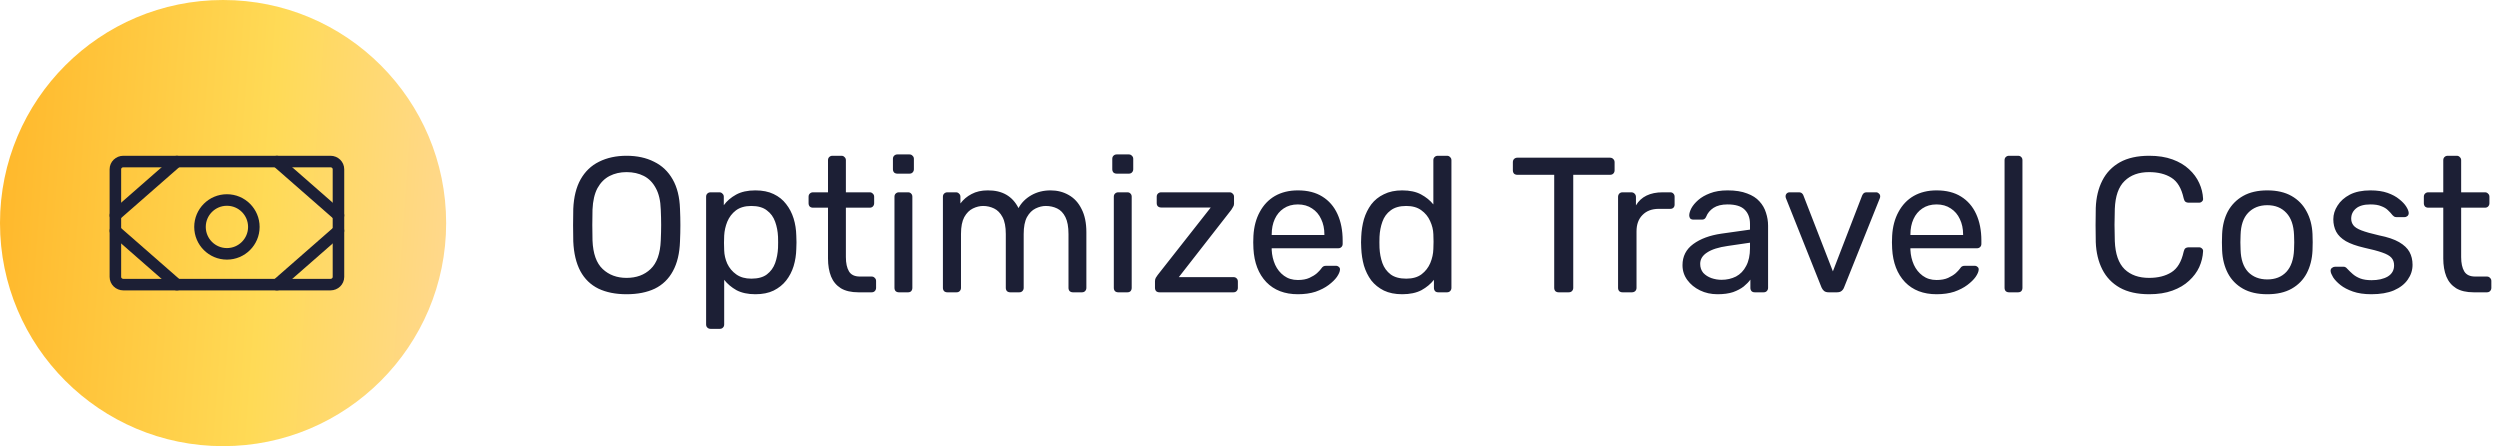 <svg width="325" height="58" viewBox="0 0 325 58" fill="none" xmlns="http://www.w3.org/2000/svg">
<circle cx="29" cy="29" r="29" fill="url(#paint0_linear_1_1566)"/>
<path d="M42.964 21H16.036C15.464 21 15 21.448 15 22V36C15 36.552 15.464 37 16.036 37H42.964C43.536 37 44 36.552 44 36V22C44 21.448 43.536 21 42.964 21Z" stroke="#1C1F35" stroke-width="1.5" stroke-linecap="round" stroke-linejoin="round"/>
<path d="M29.5 33C31.433 33 33 31.433 33 29.5C33 27.567 31.433 26 29.5 26C27.567 26 26 27.567 26 29.5C26 31.433 27.567 33 29.5 33Z" stroke="#1C1F35" stroke-width="1.5" stroke-linecap="round" stroke-linejoin="round"/>
<path d="M36 21L44 28" stroke="#1C1F35" stroke-width="1.5" stroke-linecap="round" stroke-linejoin="round"/>
<path d="M36 37L44 30" stroke="#1C1F35" stroke-width="1.5" stroke-linecap="round" stroke-linejoin="round"/>
<path d="M23 21L15 28" stroke="#1C1F35" stroke-width="1.5" stroke-linecap="round" stroke-linejoin="round"/>
<path d="M23 37L15 30" stroke="#1C1F35" stroke-width="1.5" stroke-linecap="round" stroke-linejoin="round"/>
<path d="M81.45 38.25C80.033 38.25 78.817 38.008 77.8 37.525C76.783 37.025 76 36.267 75.45 35.25C74.9 34.217 74.592 32.925 74.525 31.375C74.508 30.642 74.5 29.942 74.5 29.275C74.5 28.592 74.508 27.883 74.525 27.15C74.592 25.617 74.908 24.342 75.475 23.325C76.058 22.292 76.858 21.525 77.875 21.025C78.908 20.508 80.1 20.25 81.45 20.25C82.817 20.25 84.008 20.508 85.025 21.025C86.058 21.525 86.867 22.292 87.45 23.325C88.033 24.342 88.35 25.617 88.4 27.15C88.433 27.883 88.45 28.592 88.45 29.275C88.45 29.942 88.433 30.642 88.4 31.375C88.35 32.925 88.042 34.217 87.475 35.25C86.925 36.267 86.142 37.025 85.125 37.525C84.108 38.008 82.883 38.25 81.45 38.25ZM81.45 36.125C82.733 36.125 83.775 35.742 84.575 34.975C85.392 34.208 85.833 32.967 85.9 31.25C85.933 30.5 85.95 29.833 85.95 29.25C85.95 28.65 85.933 27.983 85.9 27.25C85.867 26.1 85.65 25.167 85.25 24.45C84.867 23.733 84.35 23.208 83.7 22.875C83.05 22.542 82.3 22.375 81.45 22.375C80.633 22.375 79.9 22.542 79.25 22.875C78.6 23.208 78.075 23.733 77.675 24.45C77.292 25.167 77.075 26.1 77.025 27.25C77.008 27.983 77 28.65 77 29.25C77 29.833 77.008 30.5 77.025 31.25C77.092 32.967 77.533 34.208 78.35 34.975C79.167 35.742 80.2 36.125 81.45 36.125ZM92.369 42.75C92.202 42.75 92.061 42.692 91.944 42.575C91.844 42.475 91.794 42.342 91.794 42.175V25.575C91.794 25.408 91.844 25.275 91.944 25.175C92.061 25.058 92.202 25 92.369 25H93.519C93.686 25 93.819 25.058 93.919 25.175C94.036 25.275 94.094 25.408 94.094 25.575V26.675C94.494 26.125 95.027 25.667 95.694 25.3C96.361 24.933 97.194 24.75 98.194 24.75C99.127 24.75 99.919 24.908 100.569 25.225C101.236 25.542 101.777 25.975 102.194 26.525C102.627 27.075 102.952 27.7 103.169 28.4C103.386 29.1 103.502 29.85 103.519 30.65C103.536 30.917 103.544 31.2 103.544 31.5C103.544 31.8 103.536 32.083 103.519 32.35C103.502 33.133 103.386 33.883 103.169 34.6C102.952 35.3 102.627 35.925 102.194 36.475C101.777 37.008 101.236 37.442 100.569 37.775C99.919 38.092 99.127 38.25 98.194 38.25C97.227 38.25 96.411 38.075 95.744 37.725C95.094 37.358 94.561 36.908 94.144 36.375V42.175C94.144 42.342 94.094 42.475 93.994 42.575C93.894 42.692 93.752 42.75 93.569 42.75H92.369ZM97.669 36.225C98.536 36.225 99.211 36.042 99.694 35.675C100.194 35.292 100.552 34.8 100.769 34.2C100.986 33.583 101.111 32.925 101.144 32.225C101.161 31.742 101.161 31.258 101.144 30.775C101.111 30.075 100.986 29.425 100.769 28.825C100.552 28.208 100.194 27.717 99.694 27.35C99.211 26.967 98.536 26.775 97.669 26.775C96.852 26.775 96.186 26.967 95.669 27.35C95.169 27.733 94.794 28.225 94.544 28.825C94.311 29.408 94.177 30.008 94.144 30.625C94.127 30.892 94.119 31.208 94.119 31.575C94.119 31.942 94.127 32.267 94.144 32.55C94.161 33.133 94.294 33.708 94.544 34.275C94.811 34.842 95.202 35.308 95.719 35.675C96.236 36.042 96.886 36.225 97.669 36.225ZM111.59 38C110.657 38 109.898 37.825 109.315 37.475C108.732 37.108 108.307 36.6 108.04 35.95C107.773 35.283 107.64 34.5 107.64 33.6V27H105.69C105.523 27 105.382 26.95 105.265 26.85C105.165 26.733 105.115 26.592 105.115 26.425V25.575C105.115 25.408 105.165 25.275 105.265 25.175C105.382 25.058 105.523 25 105.69 25H107.64V20.825C107.64 20.658 107.69 20.525 107.79 20.425C107.907 20.308 108.048 20.25 108.215 20.25H109.39C109.557 20.25 109.69 20.308 109.79 20.425C109.907 20.525 109.965 20.658 109.965 20.825V25H113.065C113.232 25 113.365 25.058 113.465 25.175C113.582 25.275 113.64 25.408 113.64 25.575V26.425C113.64 26.592 113.582 26.733 113.465 26.85C113.365 26.95 113.232 27 113.065 27H109.965V33.425C109.965 34.208 110.098 34.825 110.365 35.275C110.632 35.725 111.107 35.95 111.79 35.95H113.315C113.482 35.95 113.615 36.008 113.715 36.125C113.832 36.225 113.89 36.358 113.89 36.525V37.425C113.89 37.592 113.832 37.733 113.715 37.85C113.615 37.95 113.482 38 113.315 38H111.59ZM116.856 38C116.689 38 116.547 37.95 116.431 37.85C116.331 37.733 116.281 37.592 116.281 37.425V25.575C116.281 25.408 116.331 25.275 116.431 25.175C116.547 25.058 116.689 25 116.856 25H118.056C118.222 25 118.356 25.058 118.456 25.175C118.556 25.275 118.606 25.408 118.606 25.575V37.425C118.606 37.592 118.556 37.733 118.456 37.85C118.356 37.95 118.222 38 118.056 38H116.856ZM116.656 22.575C116.489 22.575 116.347 22.525 116.231 22.425C116.131 22.308 116.081 22.167 116.081 22V20.65C116.081 20.483 116.131 20.35 116.231 20.25C116.347 20.133 116.489 20.075 116.656 20.075H118.231C118.397 20.075 118.531 20.133 118.631 20.25C118.747 20.35 118.806 20.483 118.806 20.65V22C118.806 22.167 118.747 22.308 118.631 22.425C118.531 22.525 118.397 22.575 118.231 22.575H116.656ZM123.154 38C122.988 38 122.846 37.95 122.729 37.85C122.629 37.733 122.579 37.592 122.579 37.425V25.575C122.579 25.408 122.629 25.275 122.729 25.175C122.846 25.058 122.988 25 123.154 25H124.279C124.446 25 124.579 25.058 124.679 25.175C124.796 25.275 124.854 25.408 124.854 25.575V26.45C125.238 25.933 125.721 25.525 126.304 25.225C126.888 24.908 127.588 24.75 128.404 24.75C130.288 24.733 131.621 25.5 132.404 27.05C132.788 26.35 133.346 25.792 134.079 25.375C134.813 24.958 135.646 24.75 136.579 24.75C137.446 24.75 138.229 24.95 138.929 25.35C139.646 25.75 140.204 26.358 140.604 27.175C141.021 27.975 141.229 28.983 141.229 30.2V37.425C141.229 37.592 141.171 37.733 141.054 37.85C140.954 37.95 140.821 38 140.654 38H139.479C139.313 38 139.171 37.95 139.054 37.85C138.954 37.733 138.904 37.592 138.904 37.425V30.425C138.904 29.492 138.771 28.758 138.504 28.225C138.238 27.692 137.879 27.317 137.429 27.1C136.979 26.883 136.488 26.775 135.954 26.775C135.521 26.775 135.079 26.883 134.629 27.1C134.179 27.317 133.804 27.692 133.504 28.225C133.221 28.758 133.079 29.492 133.079 30.425V37.425C133.079 37.592 133.021 37.733 132.904 37.85C132.804 37.95 132.671 38 132.504 38H131.329C131.163 38 131.021 37.95 130.904 37.85C130.804 37.733 130.754 37.592 130.754 37.425V30.425C130.754 29.492 130.613 28.758 130.329 28.225C130.046 27.692 129.679 27.317 129.229 27.1C128.779 26.883 128.304 26.775 127.804 26.775C127.371 26.775 126.929 26.883 126.479 27.1C126.029 27.317 125.654 27.692 125.354 28.225C125.071 28.758 124.929 29.483 124.929 30.4V37.425C124.929 37.592 124.871 37.733 124.754 37.85C124.654 37.95 124.521 38 124.354 38H123.154ZM145.371 38C145.205 38 145.063 37.95 144.946 37.85C144.846 37.733 144.796 37.592 144.796 37.425V25.575C144.796 25.408 144.846 25.275 144.946 25.175C145.063 25.058 145.205 25 145.371 25H146.571C146.738 25 146.871 25.058 146.971 25.175C147.071 25.275 147.121 25.408 147.121 25.575V37.425C147.121 37.592 147.071 37.733 146.971 37.85C146.871 37.95 146.738 38 146.571 38H145.371ZM145.171 22.575C145.005 22.575 144.863 22.525 144.746 22.425C144.646 22.308 144.596 22.167 144.596 22V20.65C144.596 20.483 144.646 20.35 144.746 20.25C144.863 20.133 145.005 20.075 145.171 20.075H146.746C146.913 20.075 147.046 20.133 147.146 20.25C147.263 20.35 147.321 20.483 147.321 20.65V22C147.321 22.167 147.263 22.308 147.146 22.425C147.046 22.525 146.913 22.575 146.746 22.575H145.171ZM150.723 38C150.556 38 150.415 37.95 150.298 37.85C150.198 37.733 150.148 37.592 150.148 37.425V36.55C150.148 36.4 150.181 36.258 150.248 36.125C150.331 35.992 150.415 35.867 150.498 35.75L157.398 26.975H150.948C150.781 26.975 150.64 26.925 150.523 26.825C150.423 26.725 150.373 26.583 150.373 26.4V25.575C150.373 25.408 150.423 25.275 150.523 25.175C150.64 25.058 150.781 25 150.948 25H159.848C160.015 25 160.148 25.058 160.248 25.175C160.365 25.275 160.423 25.408 160.423 25.575V26.5C160.423 26.65 160.381 26.783 160.298 26.9C160.231 27.017 160.156 27.142 160.073 27.275L153.248 36.025H160.348C160.515 36.025 160.648 36.075 160.748 36.175C160.865 36.275 160.923 36.417 160.923 36.6V37.425C160.923 37.592 160.865 37.733 160.748 37.85C160.648 37.95 160.515 38 160.348 38H150.723ZM168.721 38.25C167.005 38.25 165.638 37.725 164.621 36.675C163.605 35.608 163.046 34.158 162.946 32.325C162.93 32.108 162.921 31.833 162.921 31.5C162.921 31.15 162.93 30.867 162.946 30.65C163.013 29.467 163.288 28.433 163.771 27.55C164.255 26.65 164.913 25.958 165.746 25.475C166.596 24.992 167.588 24.75 168.721 24.75C169.988 24.75 171.046 25.017 171.896 25.55C172.763 26.083 173.421 26.842 173.871 27.825C174.321 28.808 174.546 29.958 174.546 31.275V31.7C174.546 31.883 174.488 32.025 174.371 32.125C174.271 32.225 174.138 32.275 173.971 32.275H165.321C165.321 32.292 165.321 32.325 165.321 32.375C165.321 32.425 165.321 32.467 165.321 32.5C165.355 33.183 165.505 33.825 165.771 34.425C166.038 35.008 166.421 35.483 166.921 35.85C167.421 36.217 168.021 36.4 168.721 36.4C169.321 36.4 169.821 36.308 170.221 36.125C170.621 35.942 170.946 35.742 171.196 35.525C171.446 35.292 171.613 35.117 171.696 35C171.846 34.783 171.963 34.658 172.046 34.625C172.13 34.575 172.263 34.55 172.446 34.55H173.646C173.813 34.55 173.946 34.6 174.046 34.7C174.163 34.783 174.213 34.908 174.196 35.075C174.18 35.325 174.046 35.633 173.796 36C173.546 36.35 173.188 36.7 172.721 37.05C172.255 37.4 171.688 37.692 171.021 37.925C170.355 38.142 169.588 38.25 168.721 38.25ZM165.321 30.55H172.171V30.475C172.171 29.725 172.03 29.058 171.746 28.475C171.48 27.892 171.088 27.433 170.571 27.1C170.055 26.75 169.438 26.575 168.721 26.575C168.005 26.575 167.388 26.75 166.871 27.1C166.371 27.433 165.988 27.892 165.721 28.475C165.455 29.058 165.321 29.725 165.321 30.475V30.55ZM182.286 38.25C181.369 38.25 180.577 38.092 179.911 37.775C179.244 37.442 178.694 37 178.261 36.45C177.844 35.883 177.527 35.242 177.311 34.525C177.111 33.808 176.994 33.05 176.961 32.25C176.944 31.983 176.936 31.733 176.936 31.5C176.936 31.267 176.944 31.017 176.961 30.75C176.994 29.967 177.111 29.217 177.311 28.5C177.527 27.783 177.844 27.142 178.261 26.575C178.694 26.008 179.244 25.567 179.911 25.25C180.577 24.917 181.369 24.75 182.286 24.75C183.269 24.75 184.086 24.925 184.736 25.275C185.386 25.625 185.919 26.058 186.336 26.575V20.825C186.336 20.658 186.386 20.525 186.486 20.425C186.602 20.308 186.744 20.25 186.911 20.25H188.111C188.277 20.25 188.411 20.308 188.511 20.425C188.627 20.525 188.686 20.658 188.686 20.825V37.425C188.686 37.592 188.627 37.733 188.511 37.85C188.411 37.95 188.277 38 188.111 38H186.986C186.802 38 186.661 37.95 186.561 37.85C186.461 37.733 186.411 37.592 186.411 37.425V36.375C185.994 36.908 185.452 37.358 184.786 37.725C184.119 38.075 183.286 38.25 182.286 38.25ZM182.811 36.225C183.644 36.225 184.311 36.033 184.811 35.65C185.311 35.267 185.686 34.783 185.936 34.2C186.186 33.6 186.319 32.992 186.336 32.375C186.352 32.108 186.361 31.792 186.361 31.425C186.361 31.042 186.352 30.717 186.336 30.45C186.319 29.867 186.177 29.292 185.911 28.725C185.661 28.158 185.277 27.692 184.761 27.325C184.261 26.958 183.611 26.775 182.811 26.775C181.961 26.775 181.286 26.967 180.786 27.35C180.286 27.717 179.927 28.208 179.711 28.825C179.494 29.425 179.369 30.075 179.336 30.775C179.319 31.258 179.319 31.742 179.336 32.225C179.369 32.925 179.494 33.583 179.711 34.2C179.927 34.8 180.286 35.292 180.786 35.675C181.286 36.042 181.961 36.225 182.811 36.225ZM202.622 38C202.455 38 202.314 37.95 202.197 37.85C202.097 37.733 202.047 37.592 202.047 37.425V22.725H197.247C197.08 22.725 196.939 22.675 196.822 22.575C196.722 22.458 196.672 22.317 196.672 22.15V21.1C196.672 20.917 196.722 20.775 196.822 20.675C196.939 20.558 197.08 20.5 197.247 20.5H209.297C209.48 20.5 209.622 20.558 209.722 20.675C209.839 20.775 209.897 20.917 209.897 21.1V22.15C209.897 22.317 209.839 22.458 209.722 22.575C209.622 22.675 209.48 22.725 209.297 22.725H204.522V37.425C204.522 37.592 204.464 37.733 204.347 37.85C204.247 37.95 204.105 38 203.922 38H202.622ZM210.923 38C210.756 38 210.615 37.95 210.498 37.85C210.398 37.733 210.348 37.592 210.348 37.425V25.6C210.348 25.433 210.398 25.292 210.498 25.175C210.615 25.058 210.756 25 210.923 25H212.073C212.24 25 212.381 25.058 212.498 25.175C212.615 25.292 212.673 25.433 212.673 25.6V26.7C213.006 26.133 213.465 25.708 214.048 25.425C214.631 25.142 215.331 25 216.148 25H217.148C217.315 25 217.448 25.058 217.548 25.175C217.648 25.275 217.698 25.408 217.698 25.575V26.6C217.698 26.767 217.648 26.9 217.548 27C217.448 27.1 217.315 27.15 217.148 27.15H215.648C214.748 27.15 214.04 27.417 213.523 27.95C213.006 28.467 212.748 29.175 212.748 30.075V37.425C212.748 37.592 212.69 37.733 212.573 37.85C212.456 37.95 212.315 38 212.148 38H210.923ZM223.275 38.25C222.441 38.25 221.683 38.083 221 37.75C220.316 37.417 219.766 36.967 219.35 36.4C218.933 35.833 218.725 35.192 218.725 34.475C218.725 33.325 219.191 32.408 220.125 31.725C221.058 31.042 222.275 30.592 223.775 30.375L227.5 29.85V29.125C227.5 28.325 227.266 27.7 226.8 27.25C226.35 26.8 225.608 26.575 224.575 26.575C223.825 26.575 223.216 26.725 222.75 27.025C222.3 27.325 221.983 27.708 221.8 28.175C221.7 28.425 221.525 28.55 221.275 28.55H220.15C219.966 28.55 219.825 28.5 219.725 28.4C219.641 28.283 219.6 28.15 219.6 28C219.6 27.75 219.691 27.442 219.875 27.075C220.075 26.708 220.375 26.35 220.775 26C221.175 25.65 221.683 25.358 222.3 25.125C222.933 24.875 223.7 24.75 224.6 24.75C225.6 24.75 226.441 24.883 227.125 25.15C227.808 25.4 228.341 25.742 228.725 26.175C229.125 26.608 229.408 27.1 229.575 27.65C229.758 28.2 229.85 28.758 229.85 29.325V37.425C229.85 37.592 229.791 37.733 229.675 37.85C229.575 37.95 229.441 38 229.275 38H228.125C227.941 38 227.8 37.95 227.7 37.85C227.6 37.733 227.55 37.592 227.55 37.425V36.35C227.333 36.65 227.041 36.95 226.675 37.25C226.308 37.533 225.85 37.775 225.3 37.975C224.75 38.158 224.075 38.25 223.275 38.25ZM223.8 36.375C224.483 36.375 225.108 36.233 225.675 35.95C226.241 35.65 226.683 35.192 227 34.575C227.333 33.958 227.5 33.183 227.5 32.25V31.55L224.6 31.975C223.416 32.142 222.525 32.425 221.925 32.825C221.325 33.208 221.025 33.7 221.025 34.3C221.025 34.767 221.158 35.158 221.425 35.475C221.708 35.775 222.058 36 222.475 36.15C222.908 36.3 223.35 36.375 223.8 36.375ZM237.725 38C237.475 38 237.275 37.942 237.125 37.825C236.991 37.708 236.883 37.558 236.8 37.375L232.175 25.775C232.141 25.692 232.125 25.608 232.125 25.525C232.125 25.375 232.175 25.25 232.275 25.15C232.375 25.05 232.5 25 232.65 25H233.85C234.033 25 234.175 25.05 234.275 25.15C234.375 25.25 234.433 25.342 234.45 25.425L238.275 35.275L242.075 25.425C242.108 25.342 242.166 25.25 242.25 25.15C242.35 25.05 242.491 25 242.675 25H243.9C244.033 25 244.15 25.05 244.25 25.15C244.366 25.25 244.425 25.375 244.425 25.525C244.425 25.608 244.408 25.692 244.375 25.775L239.725 37.375C239.658 37.558 239.55 37.708 239.4 37.825C239.266 37.942 239.066 38 238.8 38H237.725ZM251.754 38.25C250.037 38.25 248.67 37.725 247.654 36.675C246.637 35.608 246.079 34.158 245.979 32.325C245.962 32.108 245.954 31.833 245.954 31.5C245.954 31.15 245.962 30.867 245.979 30.65C246.045 29.467 246.32 28.433 246.804 27.55C247.287 26.65 247.945 25.958 248.779 25.475C249.629 24.992 250.62 24.75 251.754 24.75C253.02 24.75 254.079 25.017 254.929 25.55C255.795 26.083 256.454 26.842 256.904 27.825C257.354 28.808 257.579 29.958 257.579 31.275V31.7C257.579 31.883 257.52 32.025 257.404 32.125C257.304 32.225 257.17 32.275 257.004 32.275H248.354C248.354 32.292 248.354 32.325 248.354 32.375C248.354 32.425 248.354 32.467 248.354 32.5C248.387 33.183 248.537 33.825 248.804 34.425C249.07 35.008 249.454 35.483 249.954 35.85C250.454 36.217 251.054 36.4 251.754 36.4C252.354 36.4 252.854 36.308 253.254 36.125C253.654 35.942 253.979 35.742 254.229 35.525C254.479 35.292 254.645 35.117 254.729 35C254.879 34.783 254.995 34.658 255.079 34.625C255.162 34.575 255.295 34.55 255.479 34.55H256.679C256.845 34.55 256.979 34.6 257.079 34.7C257.195 34.783 257.245 34.908 257.229 35.075C257.212 35.325 257.079 35.633 256.829 36C256.579 36.35 256.22 36.7 255.754 37.05C255.287 37.4 254.72 37.692 254.054 37.925C253.387 38.142 252.62 38.25 251.754 38.25ZM248.354 30.55H255.204V30.475C255.204 29.725 255.062 29.058 254.779 28.475C254.512 27.892 254.12 27.433 253.604 27.1C253.087 26.75 252.47 26.575 251.754 26.575C251.037 26.575 250.42 26.75 249.904 27.1C249.404 27.433 249.02 27.892 248.754 28.475C248.487 29.058 248.354 29.725 248.354 30.475V30.55ZM261.168 38C261.001 38 260.859 37.95 260.743 37.85C260.643 37.733 260.593 37.592 260.593 37.425V20.825C260.593 20.658 260.643 20.525 260.743 20.425C260.859 20.308 261.001 20.25 261.168 20.25H262.343C262.526 20.25 262.668 20.308 262.768 20.425C262.868 20.525 262.918 20.658 262.918 20.825V37.425C262.918 37.592 262.868 37.733 262.768 37.85C262.668 37.95 262.526 38 262.343 38H261.168ZM279.4 38.25C277.866 38.25 276.591 37.967 275.575 37.4C274.575 36.833 273.816 36.042 273.3 35.025C272.783 34.008 272.5 32.825 272.45 31.475C272.433 30.792 272.425 30.058 272.425 29.275C272.425 28.492 272.433 27.742 272.45 27.025C272.5 25.675 272.783 24.492 273.3 23.475C273.816 22.458 274.575 21.667 275.575 21.1C276.591 20.533 277.866 20.25 279.4 20.25C280.55 20.25 281.558 20.408 282.425 20.725C283.291 21.042 284.008 21.467 284.575 22C285.158 22.533 285.6 23.133 285.9 23.8C286.2 24.45 286.366 25.125 286.4 25.825C286.416 25.975 286.366 26.1 286.25 26.2C286.15 26.3 286.025 26.35 285.875 26.35H284.5C284.35 26.35 284.216 26.308 284.1 26.225C284 26.142 283.925 25.992 283.875 25.775C283.591 24.475 283.058 23.583 282.275 23.1C281.508 22.617 280.541 22.375 279.375 22.375C278.041 22.375 276.983 22.758 276.2 23.525C275.416 24.275 274.991 25.483 274.925 27.15C274.875 28.517 274.875 29.917 274.925 31.35C274.991 33.017 275.416 34.233 276.2 35C276.983 35.75 278.041 36.125 279.375 36.125C280.541 36.125 281.508 35.883 282.275 35.4C283.058 34.917 283.591 34.025 283.875 32.725C283.925 32.508 284 32.358 284.1 32.275C284.216 32.192 284.35 32.15 284.5 32.15H285.875C286.025 32.15 286.15 32.2 286.25 32.3C286.366 32.4 286.416 32.525 286.4 32.675C286.366 33.375 286.2 34.058 285.9 34.725C285.6 35.375 285.158 35.967 284.575 36.5C284.008 37.033 283.291 37.458 282.425 37.775C281.558 38.092 280.55 38.25 279.4 38.25ZM294.75 38.25C293.484 38.25 292.425 38.008 291.575 37.525C290.725 37.042 290.075 36.375 289.625 35.525C289.175 34.658 288.925 33.675 288.875 32.575C288.859 32.292 288.85 31.933 288.85 31.5C288.85 31.05 288.859 30.692 288.875 30.425C288.925 29.308 289.175 28.325 289.625 27.475C290.092 26.625 290.75 25.958 291.6 25.475C292.45 24.992 293.5 24.75 294.75 24.75C296 24.75 297.05 24.992 297.9 25.475C298.75 25.958 299.4 26.625 299.85 27.475C300.317 28.325 300.575 29.308 300.625 30.425C300.642 30.692 300.65 31.05 300.65 31.5C300.65 31.933 300.642 32.292 300.625 32.575C300.575 33.675 300.325 34.658 299.875 35.525C299.425 36.375 298.775 37.042 297.925 37.525C297.075 38.008 296.017 38.25 294.75 38.25ZM294.75 36.325C295.784 36.325 296.609 36 297.225 35.35C297.842 34.683 298.175 33.717 298.225 32.45C298.242 32.2 298.25 31.883 298.25 31.5C298.25 31.117 298.242 30.8 298.225 30.55C298.175 29.283 297.842 28.325 297.225 27.675C296.609 27.008 295.784 26.675 294.75 26.675C293.717 26.675 292.884 27.008 292.25 27.675C291.634 28.325 291.309 29.283 291.275 30.55C291.259 30.8 291.25 31.117 291.25 31.5C291.25 31.883 291.259 32.2 291.275 32.45C291.309 33.717 291.634 34.683 292.25 35.35C292.884 36 293.717 36.325 294.75 36.325ZM308.281 38.25C307.347 38.25 306.547 38.133 305.881 37.9C305.214 37.667 304.672 37.383 304.256 37.05C303.839 36.717 303.522 36.383 303.306 36.05C303.106 35.717 302.997 35.45 302.981 35.25C302.964 35.067 303.022 34.925 303.156 34.825C303.289 34.725 303.422 34.675 303.556 34.675H304.656C304.756 34.675 304.831 34.692 304.881 34.725C304.947 34.742 305.031 34.808 305.131 34.925C305.347 35.158 305.589 35.392 305.856 35.625C306.122 35.858 306.447 36.05 306.831 36.2C307.231 36.35 307.722 36.425 308.306 36.425C309.156 36.425 309.856 36.267 310.406 35.95C310.956 35.617 311.231 35.133 311.231 34.5C311.231 34.083 311.114 33.75 310.881 33.5C310.664 33.25 310.264 33.025 309.681 32.825C309.114 32.625 308.331 32.417 307.331 32.2C306.331 31.967 305.539 31.683 304.956 31.35C304.372 31 303.956 30.592 303.706 30.125C303.456 29.642 303.331 29.1 303.331 28.5C303.331 27.883 303.514 27.292 303.881 26.725C304.247 26.142 304.781 25.667 305.481 25.3C306.197 24.933 307.089 24.75 308.156 24.75C309.022 24.75 309.764 24.858 310.381 25.075C310.997 25.292 311.506 25.567 311.906 25.9C312.306 26.217 312.606 26.533 312.806 26.85C313.006 27.167 313.114 27.433 313.131 27.65C313.147 27.817 313.097 27.958 312.981 28.075C312.864 28.175 312.731 28.225 312.581 28.225H311.531C311.414 28.225 311.314 28.2 311.231 28.15C311.164 28.1 311.097 28.042 311.031 27.975C310.864 27.758 310.664 27.542 310.431 27.325C310.214 27.108 309.922 26.933 309.556 26.8C309.206 26.65 308.739 26.575 308.156 26.575C307.322 26.575 306.697 26.75 306.281 27.1C305.864 27.45 305.656 27.892 305.656 28.425C305.656 28.742 305.747 29.025 305.931 29.275C306.114 29.525 306.464 29.75 306.981 29.95C307.497 30.15 308.264 30.367 309.281 30.6C310.381 30.817 311.247 31.108 311.881 31.475C312.514 31.842 312.964 32.267 313.231 32.75C313.497 33.233 313.631 33.792 313.631 34.425C313.631 35.125 313.422 35.767 313.006 36.35C312.606 36.933 312.006 37.4 311.206 37.75C310.422 38.083 309.447 38.25 308.281 38.25ZM321.575 38C320.642 38 319.884 37.825 319.3 37.475C318.717 37.108 318.292 36.6 318.025 35.95C317.759 35.283 317.625 34.5 317.625 33.6V27H315.675C315.509 27 315.367 26.95 315.25 26.85C315.15 26.733 315.1 26.592 315.1 26.425V25.575C315.1 25.408 315.15 25.275 315.25 25.175C315.367 25.058 315.509 25 315.675 25H317.625V20.825C317.625 20.658 317.675 20.525 317.775 20.425C317.892 20.308 318.034 20.25 318.2 20.25H319.375C319.542 20.25 319.675 20.308 319.775 20.425C319.892 20.525 319.95 20.658 319.95 20.825V25H323.05C323.217 25 323.35 25.058 323.45 25.175C323.567 25.275 323.625 25.408 323.625 25.575V26.425C323.625 26.592 323.567 26.733 323.45 26.85C323.35 26.95 323.217 27 323.05 27H319.95V33.425C319.95 34.208 320.084 34.825 320.35 35.275C320.617 35.725 321.092 35.95 321.775 35.95H323.3C323.467 35.95 323.6 36.008 323.7 36.125C323.817 36.225 323.875 36.358 323.875 36.525V37.425C323.875 37.592 323.817 37.733 323.7 37.85C323.6 37.95 323.467 38 323.3 38H321.575Z" fill="#1C1F35"/>
<defs>
<linearGradient id="paint0_linear_1_1566" x1="-1.644" y1="12.567" x2="71.32" y2="17.748" gradientUnits="userSpaceOnUse">
<stop stop-color="#FFB629"/>
<stop offset="0.507" stop-color="#FFDA56"/>
<stop offset="1" stop-color="#FFD7A6"/>
</linearGradient>
</defs>
</svg>
